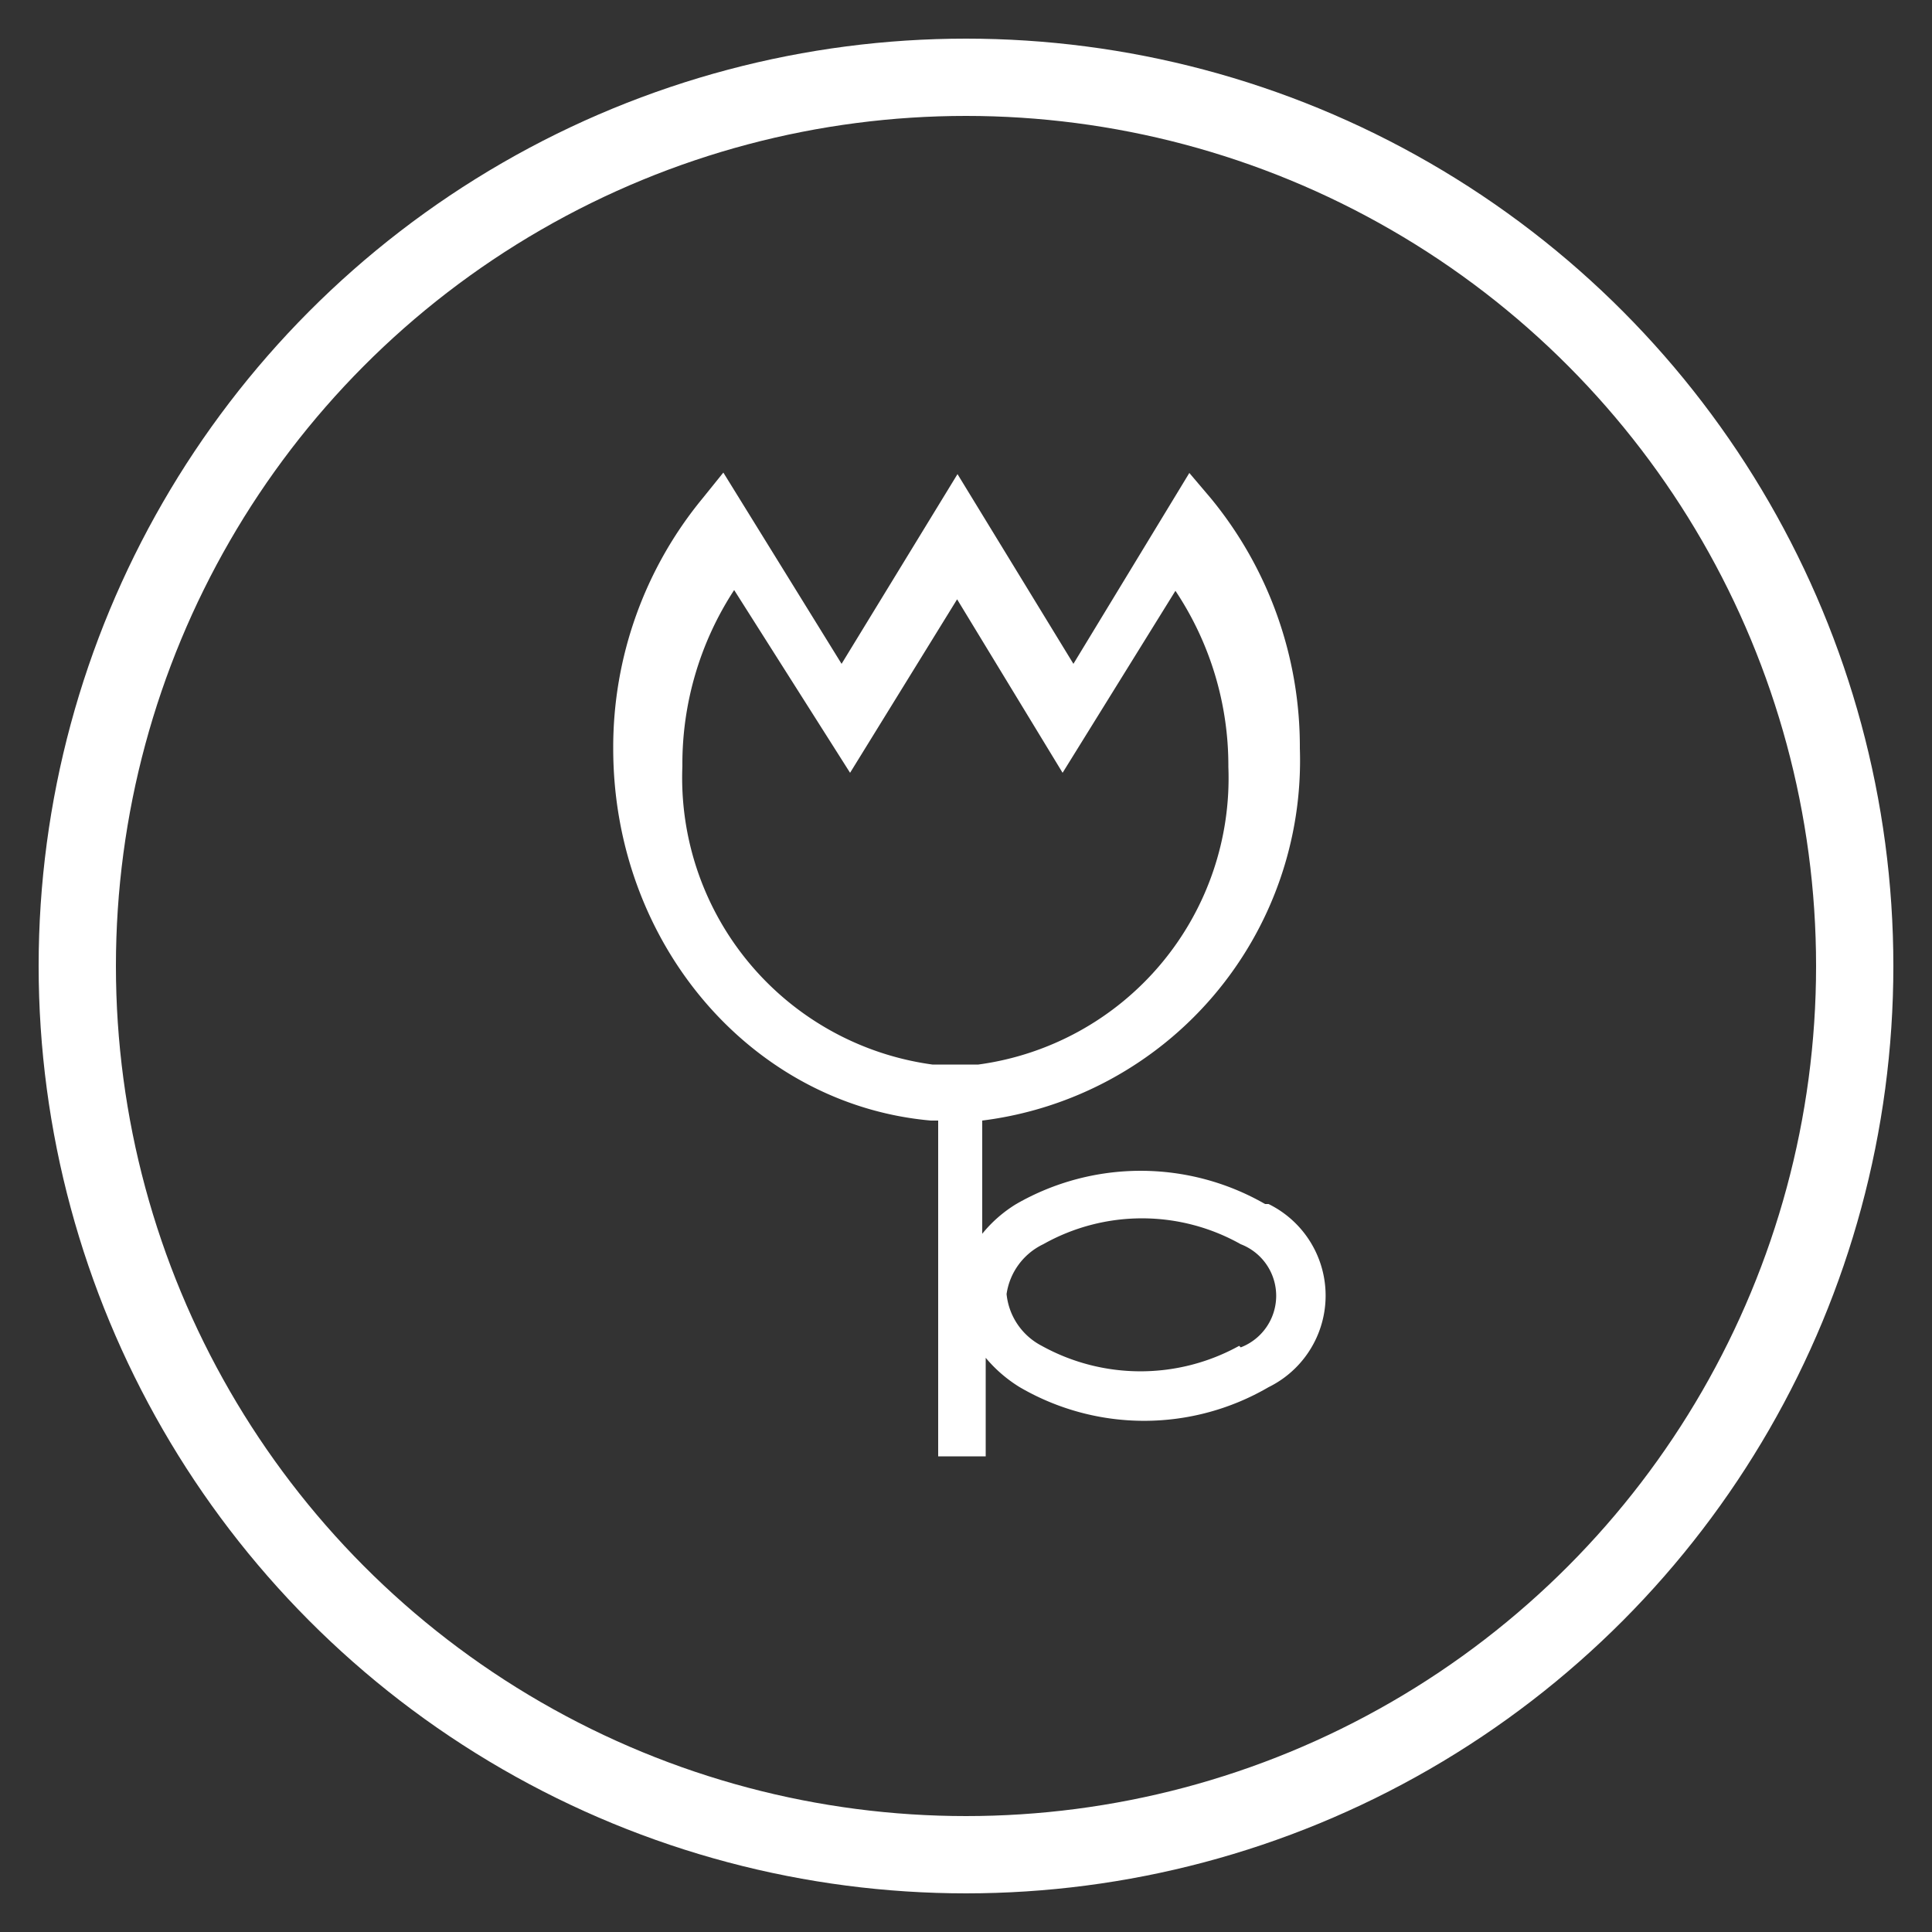 <svg id="Layer_1" data-name="Layer 1" xmlns="http://www.w3.org/2000/svg" viewBox="0 0 50 50"><rect x="0" y="0" width="50" height="50" fill="#333333" stroke="none"/><defs><style>.cls-1{fill:#fff;}.cls-2{fill:none;stroke:#fff;stroke-width:2px;}</style></defs><title>personalized</title><path class="cls-1" d="M32.74,31.16a6.46,6.46,0,0,0-6.44,0,3.44,3.44,0,0,0-.88.77V29h0a9.39,9.39,0,0,0,8.22-9.63,10.12,10.12,0,0,0-2.3-6.47l-.56-.66-3,4.94-3-4.91-3,4.91-3.06-4.95-.54.67a10.13,10.13,0,0,0-2.31,6.47c0,5.06,3.59,9.22,8.22,9.63h.19v8.69h1.23V35.14a3.6,3.6,0,0,0,.88.76,6.39,6.39,0,0,0,6.44,0,2.64,2.64,0,0,0,0-4.74ZM17.66,19.83A8.23,8.23,0,0,1,19,15.27L22,20l2.77-4.49L27.5,20l2.92-4.71a8.15,8.15,0,0,1,1.37,4.56,7.48,7.48,0,0,1-6.47,7.7H24.13A7.49,7.49,0,0,1,17.66,19.83Zm14.41,15a5.28,5.28,0,0,1-5.11,0,1.7,1.7,0,0,1-.91-1.34A1.7,1.7,0,0,1,27,32.2a5.21,5.21,0,0,1,5.11,0,1.43,1.43,0,0,1,0,2.67Z"/><circle class="cls-2" cx="25" cy="25" r="23"/></svg>